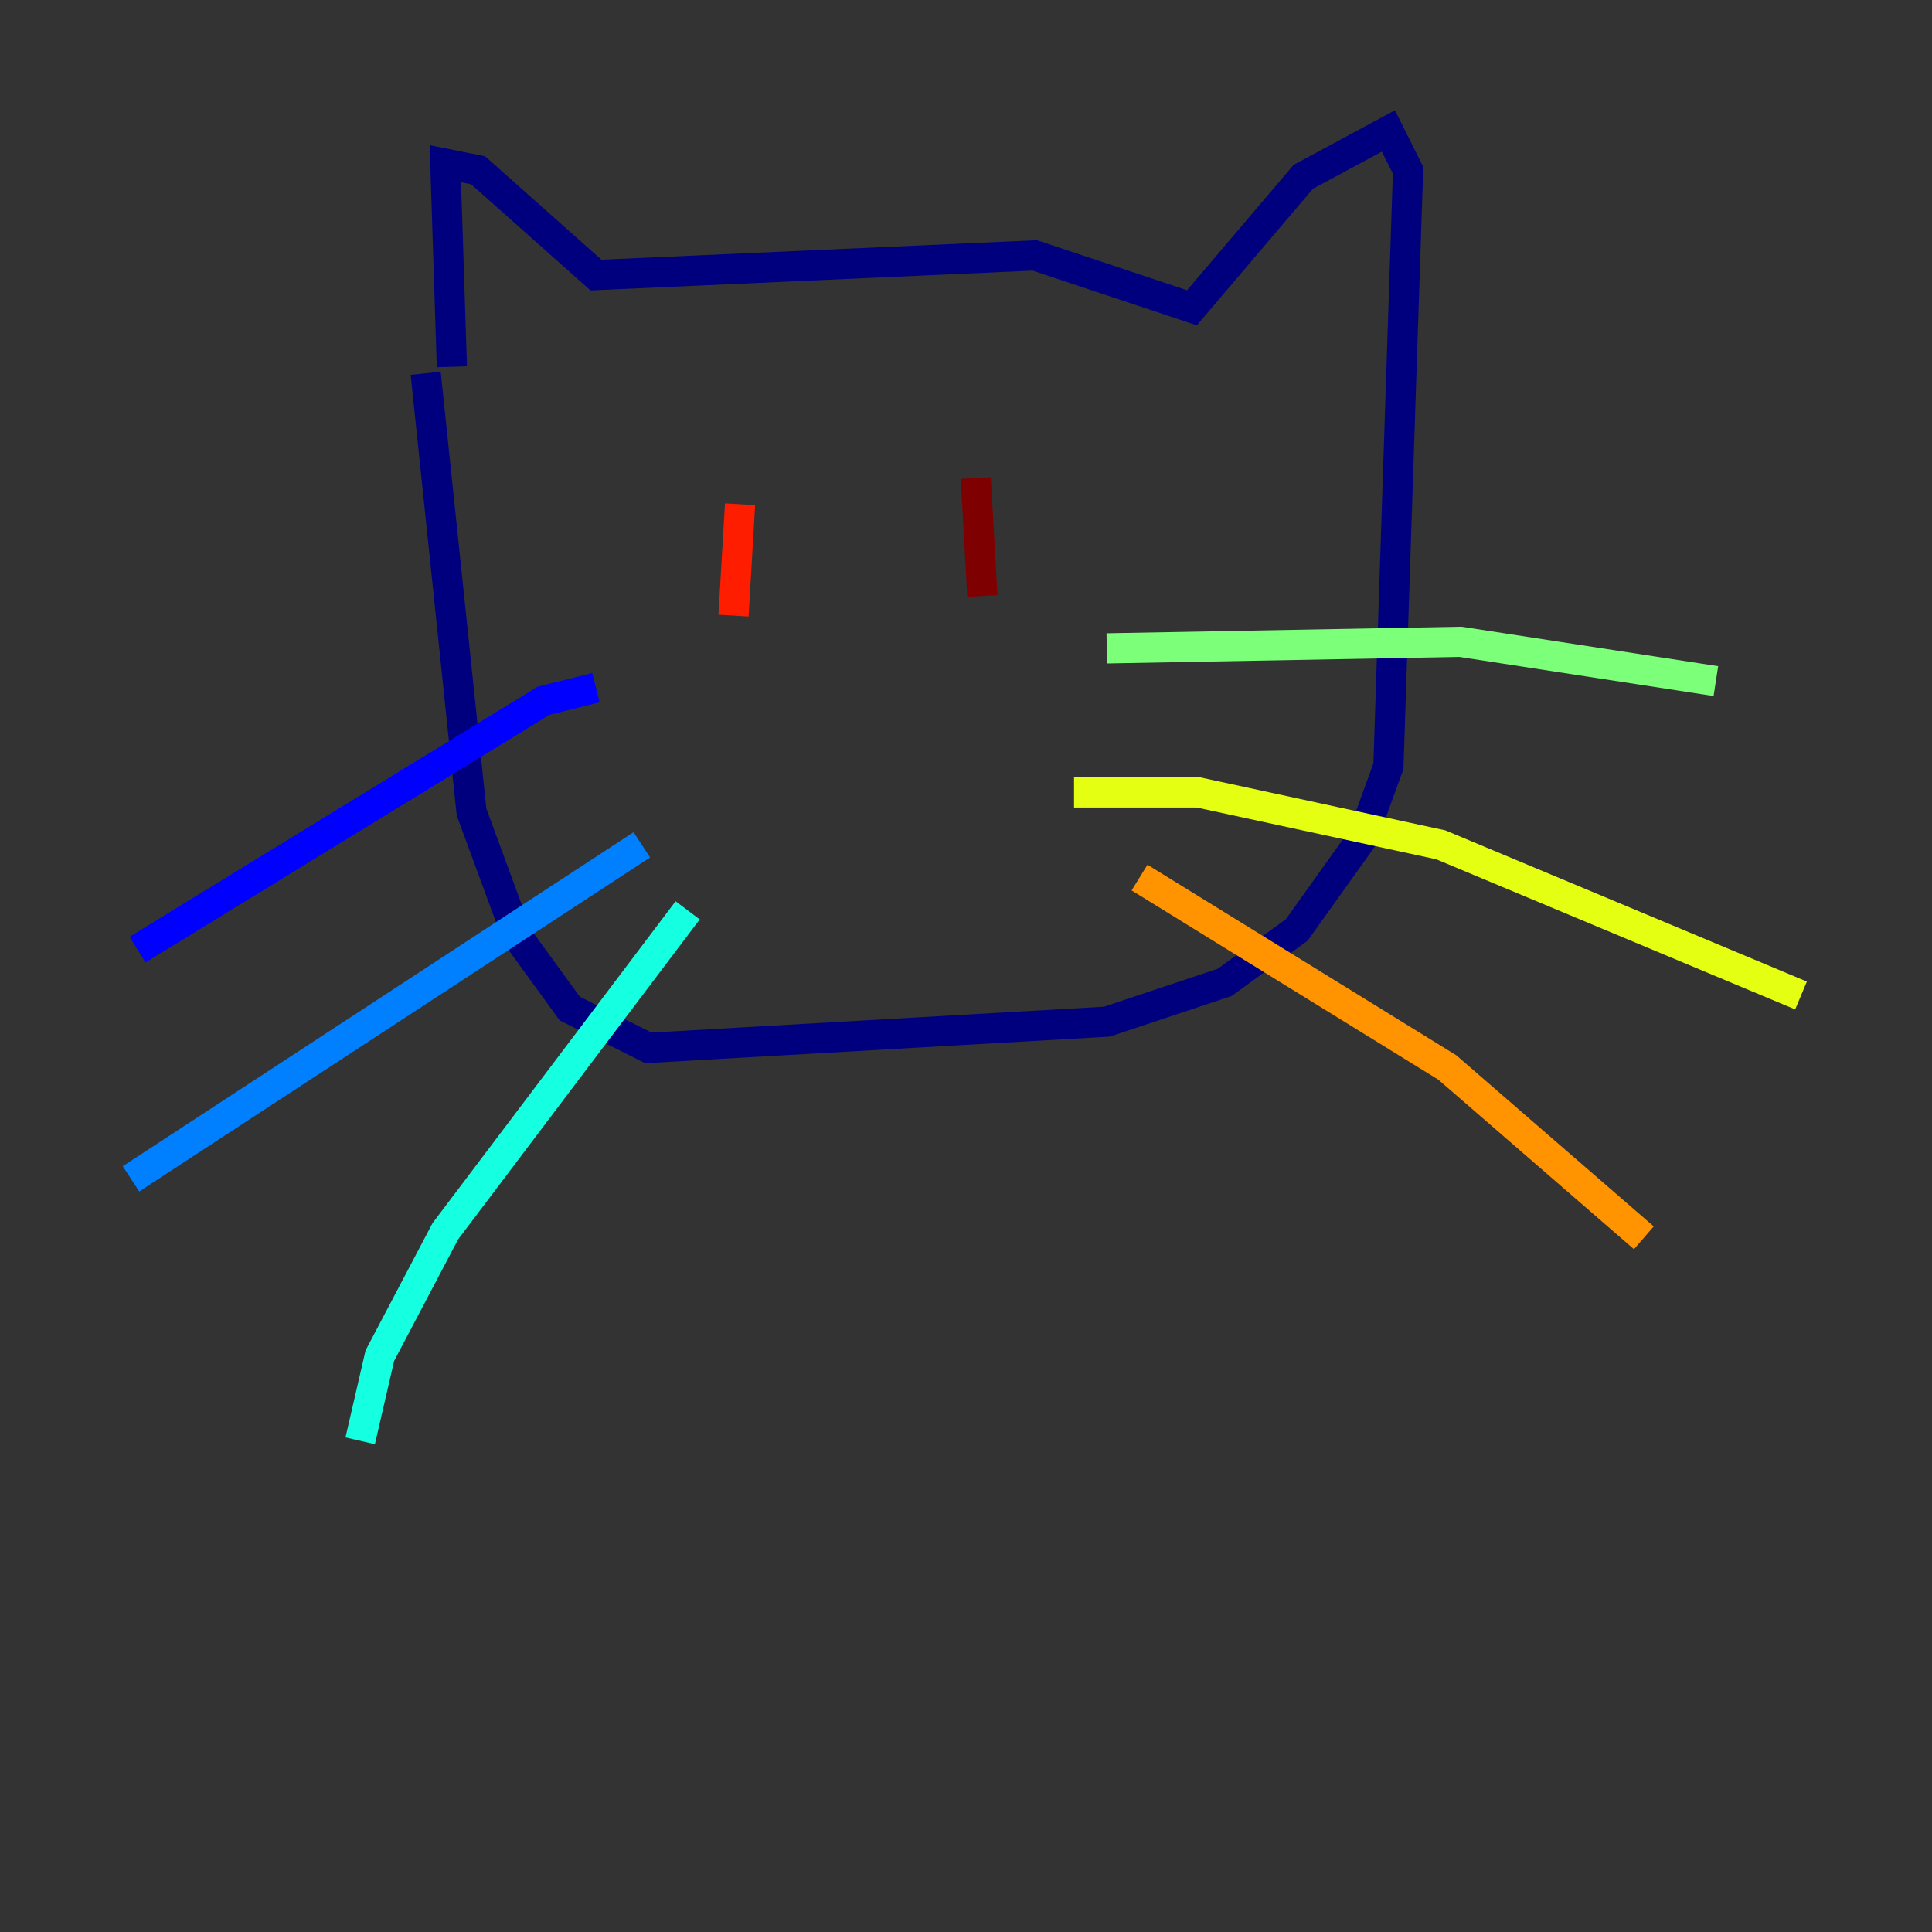 <?xml version="1.0" encoding="utf-8" ?>
<svg baseProfile="tiny" height="128" version="1.2" viewBox="0,0,128,128" width="128" xmlns="http://www.w3.org/2000/svg" xmlns:ev="http://www.w3.org/2001/xml-events" xmlns:xlink="http://www.w3.org/1999/xlink"><rect x="0" y="0" width="128" height="128" fill="#333333" stroke="none"/><defs /><polyline fill="none" points="29.939,24.298 29.505,10.848 31.675,11.281 39.485,18.224 68.556,16.922 78.969,20.393 86.346,11.715 91.986,8.678 93.288,11.281 91.986,50.766 90.251,55.539 85.912,61.614 81.139,65.085 73.329,67.688 42.956,69.424 37.749,66.82 34.278,62.047 31.241,53.803 28.203,24.732" stroke="#00007f" stroke-width="2" /><polyline fill="none" points="39.485,45.559 36.014,46.427 9.112,62.915" stroke="#0000ff" stroke-width="2" /><polyline fill="none" points="42.522,55.973 8.678,78.102" stroke="#0080ff" stroke-width="2" /><polyline fill="none" points="45.559,60.312 29.505,81.573 25.166,89.817 23.864,95.458" stroke="#15ffe1" stroke-width="2" /><polyline fill="none" points="73.329,42.956 96.759,42.522 113.681,45.125" stroke="#7cff79" stroke-width="2" /><polyline fill="none" points="71.159,52.502 79.403,52.502 95.458,55.973 119.322,65.953" stroke="#e4ff12" stroke-width="2" /><polyline fill="none" points="75.498,58.142 95.891,70.725 108.909,82.007" stroke="#ff9400" stroke-width="2" /><polyline fill="none" points="49.031,33.41 48.597,40.786" stroke="#ff1d00" stroke-width="2" /><polyline fill="none" points="64.651,31.675 65.085,39.485" stroke="#7f0000" stroke-width="2" /></svg>